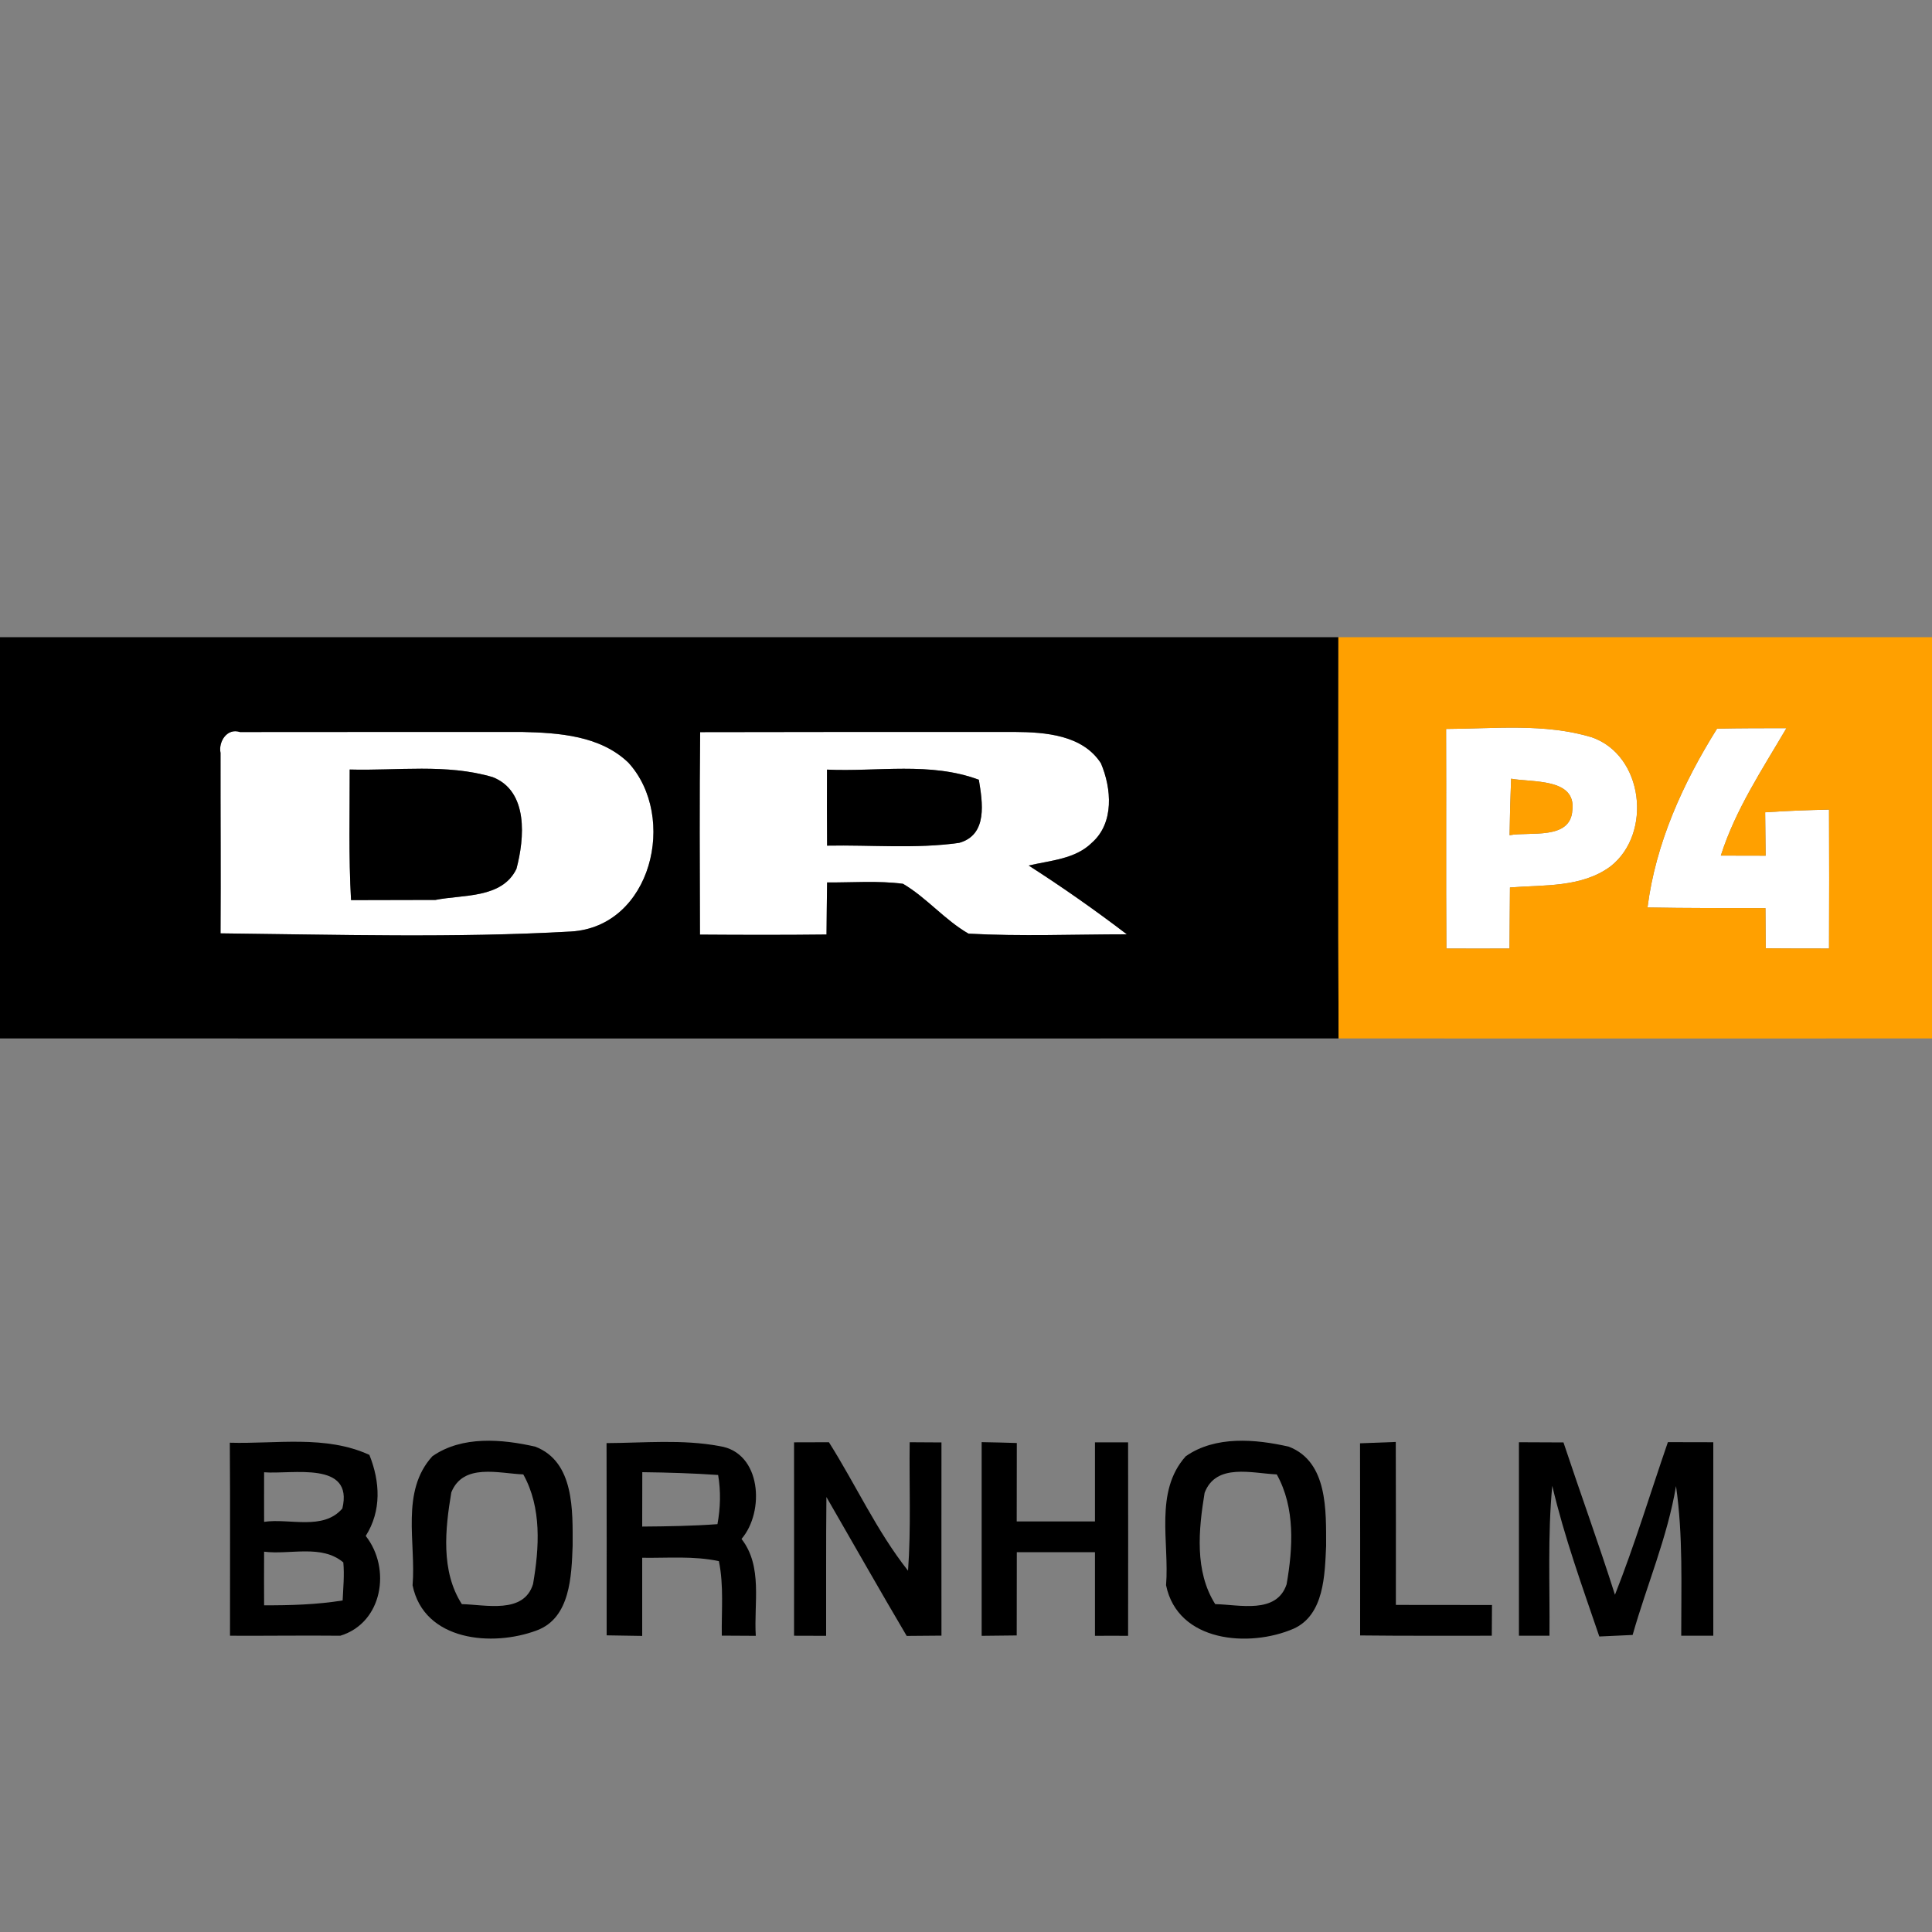 <?xml version="1.0" encoding="UTF-8" ?>
<!DOCTYPE svg PUBLIC "-//W3C//DTD SVG 1.1//EN" "http://www.w3.org/Graphics/SVG/1.1/DTD/svg11.dtd">
<svg width="200pt" height="200pt" viewBox="0 0 200 200" version="1.1" xmlns="http://www.w3.org/2000/svg">
<rect x="0" y="0" width="200" height="200" fill="#808080" stroke="none"/>
<g id="#ffffffff">
<path fill="#ffffff" opacity="1.00" d=" M 149.70 75.46 C 154.71 75.44 159.90 74.85 164.77 76.32 C 170.15 78.18 171.06 86.28 166.73 89.68 C 163.74 91.90 159.82 91.59 156.31 91.87 C 156.30 93.98 156.28 96.08 156.26 98.19 C 154.08 98.20 151.90 98.20 149.73 98.19 C 149.68 90.62 149.73 83.04 149.70 75.46 M 156.43 80.61 C 156.35 82.56 156.30 84.51 156.27 86.46 C 158.37 86.07 162.59 87.00 162.77 83.87 C 163.18 80.52 158.58 81.01 156.43 80.61 Z" />
<path fill="#ffffff" opacity="1.00" d=" M 177.75 75.43 C 180.14 75.38 182.54 75.38 184.93 75.38 C 182.43 79.65 179.65 83.81 178.14 88.57 C 179.68 88.58 181.23 88.58 182.78 88.58 C 182.76 87.08 182.74 85.59 182.73 84.09 C 184.93 83.94 187.13 83.86 189.34 83.81 C 189.36 88.60 189.36 93.39 189.34 98.19 C 187.15 98.19 184.97 98.19 182.79 98.17 C 182.78 96.78 182.77 95.39 182.76 94.01 C 178.69 94.00 174.62 94.02 170.55 93.94 C 171.40 87.27 174.22 81.07 177.75 75.43 Z" />
<path fill="#ffffff" opacity="1.00" d=" M 22.83 77.94 C 22.59 76.81 23.49 75.33 24.84 75.78 C 34.57 75.76 44.31 75.78 54.04 75.77 C 57.87 75.86 62.15 76.15 65.06 78.96 C 70.16 84.57 67.47 95.93 59.11 96.43 C 47.05 97.11 34.91 96.75 22.83 96.62 C 22.87 90.39 22.82 84.16 22.83 77.94 M 36.20 79.66 C 36.21 84.17 36.08 88.68 36.34 93.18 C 39.25 93.17 42.17 93.16 45.08 93.16 C 47.93 92.59 51.96 93.04 53.46 89.95 C 54.30 86.80 54.72 81.91 51.01 80.45 C 46.21 79.03 41.12 79.80 36.20 79.66 Z" />
<path fill="#ffffff" opacity="1.00" d=" M 72.46 96.75 C 72.44 89.76 72.40 82.77 72.48 75.79 C 83.33 75.76 94.19 75.77 105.04 75.77 C 108.21 75.79 112.08 76.08 113.97 79.02 C 115.07 81.62 115.36 85.18 113.04 87.23 C 111.32 88.94 108.73 89.07 106.49 89.60 C 109.97 91.83 113.36 94.21 116.65 96.72 C 111.19 96.72 105.72 96.95 100.26 96.65 C 97.79 95.23 95.94 92.94 93.48 91.49 C 90.88 91.15 88.23 91.37 85.62 91.35 C 85.59 93.15 85.58 94.94 85.56 96.74 C 81.19 96.79 76.83 96.78 72.46 96.75 M 85.61 79.67 C 85.60 82.29 85.60 84.92 85.62 87.54 C 90.18 87.45 94.78 87.89 99.30 87.25 C 102.28 86.41 101.71 83.04 101.33 80.72 C 96.30 78.84 90.85 79.91 85.61 79.67 Z" />
</g>
<g id="#000000ff">
<path fill="#000000" opacity="1.00" d=" M 0.00 65.96 C 46.18 65.96 92.36 65.96 138.55 65.96 C 138.55 79.80 138.51 93.65 138.57 107.50 C 92.38 107.51 46.19 107.50 0.00 107.50 L 0.00 65.96 M 22.83 77.94 C 22.82 84.16 22.87 90.39 22.83 96.62 C 34.91 96.75 47.05 97.11 59.11 96.43 C 67.47 95.93 70.16 84.57 65.06 78.96 C 62.15 76.15 57.87 75.86 54.04 75.77 C 44.31 75.78 34.57 75.76 24.84 75.78 C 23.49 75.33 22.59 76.81 22.83 77.94 M 72.46 96.75 C 76.83 96.78 81.19 96.79 85.56 96.74 C 85.58 94.94 85.59 93.15 85.62 91.35 C 88.23 91.37 90.88 91.15 93.48 91.49 C 95.94 92.94 97.79 95.23 100.26 96.65 C 105.72 96.95 111.19 96.72 116.65 96.72 C 113.36 94.21 109.97 91.83 106.49 89.60 C 108.73 89.07 111.32 88.94 113.04 87.23 C 115.36 85.18 115.07 81.62 113.97 79.02 C 112.08 76.08 108.21 75.79 105.04 75.77 C 94.19 75.77 83.33 75.76 72.48 75.79 C 72.40 82.77 72.44 89.76 72.46 96.75 Z" />
<path fill="#000000" opacity="1.00" d=" M 36.20 79.66 C 41.12 79.80 46.21 79.03 51.01 80.45 C 54.72 81.91 54.30 86.80 53.46 89.95 C 51.96 93.04 47.93 92.59 45.08 93.16 C 42.17 93.16 39.25 93.17 36.34 93.18 C 36.08 88.68 36.21 84.17 36.20 79.66 Z" />
<path fill="#000000" opacity="1.00" d=" M 85.61 79.67 C 90.85 79.91 96.30 78.84 101.33 80.72 C 101.71 83.04 102.28 86.41 99.30 87.25 C 94.78 87.89 90.18 87.45 85.62 87.54 C 85.60 84.92 85.60 82.29 85.61 79.67 Z" />
<path fill="#000000" opacity="1.00" d=" M 23.79 149.35 C 28.60 149.49 33.70 148.53 38.24 150.61 C 39.35 153.39 39.51 156.39 37.86 159.00 C 40.51 162.36 39.62 167.99 35.23 169.33 C 31.43 169.29 27.62 169.35 23.81 169.33 C 23.80 162.67 23.84 156.01 23.79 149.35 M 27.34 152.41 C 27.34 154.12 27.33 155.83 27.34 157.54 C 29.99 157.15 33.45 158.47 35.44 156.16 C 36.63 151.19 30.25 152.64 27.34 152.41 M 27.34 160.63 C 27.33 162.48 27.33 164.33 27.34 166.18 C 30.06 166.19 32.78 166.11 35.47 165.68 C 35.53 164.37 35.66 163.05 35.54 161.74 C 33.28 159.84 30.03 160.97 27.34 160.63 Z" />
<path fill="#000000" opacity="1.00" d=" M 44.76 150.75 C 47.82 148.61 51.97 148.97 55.42 149.76 C 59.48 151.33 59.28 156.42 59.28 160.01 C 59.16 163.13 59.05 167.47 55.59 168.77 C 50.99 170.51 43.89 169.90 42.71 164.11 C 43.08 159.68 41.44 154.39 44.76 150.75 M 46.72 154.49 C 46.08 158.29 45.62 162.65 47.81 166.06 C 50.27 166.11 54.22 167.12 55.18 163.98 C 55.83 160.23 56.09 156.07 54.17 152.63 C 51.64 152.53 47.95 151.43 46.72 154.49 Z" />
<path fill="#000000" opacity="1.00" d=" M 62.79 149.39 C 66.68 149.37 70.63 148.98 74.48 149.70 C 78.85 150.35 79.18 156.51 76.76 159.31 C 78.99 162.17 78.02 166.00 78.24 169.34 C 77.36 169.33 75.60 169.32 74.72 169.32 C 74.68 166.75 74.94 164.14 74.42 161.61 C 71.81 161.05 69.13 161.30 66.48 161.26 C 66.48 163.96 66.48 166.65 66.48 169.35 C 65.56 169.34 63.72 169.30 62.80 169.29 C 62.80 162.66 62.81 156.02 62.79 149.39 M 66.49 152.40 C 66.48 154.27 66.48 156.15 66.48 158.03 C 69.08 158.01 71.68 157.97 74.27 157.78 C 74.58 156.10 74.63 154.38 74.34 152.69 C 71.73 152.51 69.11 152.43 66.49 152.40 Z" />
<path fill="#000000" opacity="1.00" d=" M 82.20 149.31 C 83.41 149.31 84.61 149.30 85.81 149.30 C 88.59 153.70 90.76 158.50 94.00 162.60 C 94.32 158.17 94.11 153.73 94.17 149.30 C 95.26 149.31 96.36 149.31 97.46 149.32 C 97.45 155.99 97.46 162.66 97.46 169.32 C 96.56 169.33 94.76 169.34 93.86 169.35 C 91.04 164.58 88.32 159.76 85.55 154.97 C 85.50 159.76 85.53 164.54 85.52 169.34 C 84.69 169.33 83.03 169.33 82.20 169.33 C 82.21 162.66 82.20 155.99 82.20 149.31 Z" />
<path fill="#000000" opacity="1.00" d=" M 101.62 149.29 C 102.84 149.31 104.05 149.34 105.26 149.38 C 105.25 152.08 105.25 154.79 105.25 157.50 C 107.95 157.50 110.65 157.50 113.35 157.50 C 113.35 154.77 113.35 152.04 113.35 149.31 C 114.49 149.31 115.64 149.31 116.78 149.31 C 116.79 155.98 116.79 162.66 116.78 169.34 C 115.64 169.33 114.49 169.33 113.35 169.34 C 113.35 166.45 113.35 163.56 113.35 160.68 C 110.65 160.68 107.95 160.68 105.26 160.68 C 105.25 163.55 105.25 166.43 105.25 169.30 C 104.04 169.32 102.83 169.33 101.62 169.34 C 101.62 162.66 101.62 155.97 101.62 149.29 Z" />
<path fill="#000000" opacity="1.00" d=" M 122.75 150.75 C 125.81 148.61 129.96 148.97 133.42 149.76 C 137.48 151.33 137.27 156.43 137.28 160.03 C 137.14 163.02 137.09 167.16 133.92 168.60 C 129.32 170.59 121.92 170.01 120.71 164.10 C 121.07 159.67 119.47 154.41 122.75 150.75 M 124.70 154.54 C 124.08 158.33 123.64 162.65 125.80 166.06 C 128.27 166.10 132.15 167.14 133.19 164.00 C 133.85 160.23 134.09 156.08 132.17 152.63 C 129.63 152.52 125.88 151.42 124.70 154.54 Z" />
<path fill="#000000" opacity="1.00" d=" M 157.24 149.30 C 158.78 149.31 160.31 149.31 161.85 149.32 C 163.60 154.59 165.50 159.80 167.18 165.09 C 169.23 159.91 170.84 154.56 172.66 149.29 C 174.22 149.29 175.79 149.29 177.36 149.30 C 177.35 155.98 177.36 162.66 177.36 169.33 C 176.53 169.33 174.87 169.33 174.04 169.33 C 174.03 164.16 174.24 158.97 173.50 153.84 C 172.61 159.14 170.47 164.10 169.01 169.25 C 168.14 169.29 166.42 169.37 165.56 169.41 C 163.80 164.25 161.94 159.12 160.69 153.81 C 160.20 158.97 160.45 164.16 160.40 169.33 C 159.61 169.33 158.03 169.33 157.24 169.33 C 157.24 162.66 157.24 155.98 157.24 149.30 Z" />
<path fill="#000000" opacity="1.00" d=" M 140.79 149.41 C 141.71 149.38 143.57 149.30 144.49 149.27 C 144.51 154.89 144.50 160.52 144.50 166.14 C 147.82 166.14 151.13 166.14 154.45 166.15 C 154.44 167.21 154.44 168.27 154.43 169.33 C 149.89 169.33 145.34 169.35 140.80 169.30 C 140.80 162.67 140.81 156.04 140.79 149.41 Z" />
</g>
<g id="#ffa000ff">
<path fill="#ffa000" opacity="1.00" d=" M 138.55 65.96 C 159.03 65.96 179.51 65.96 200.00 65.96 L 200.00 107.50 C 179.52 107.50 159.05 107.51 138.57 107.50 C 138.51 93.65 138.55 79.80 138.55 65.96 M 149.70 75.46 C 149.73 83.04 149.68 90.62 149.73 98.19 C 151.90 98.20 154.08 98.20 156.26 98.19 C 156.28 96.08 156.30 93.98 156.31 91.87 C 159.82 91.59 163.74 91.90 166.73 89.68 C 171.06 86.28 170.15 78.18 164.77 76.32 C 159.90 74.85 154.71 75.44 149.70 75.46 M 177.75 75.43 C 174.22 81.07 171.40 87.27 170.55 93.94 C 174.62 94.02 178.69 94.00 182.76 94.01 C 182.77 95.39 182.78 96.78 182.79 98.17 C 184.97 98.19 187.15 98.19 189.34 98.19 C 189.36 93.39 189.36 88.60 189.34 83.81 C 187.13 83.86 184.93 83.94 182.73 84.09 C 182.74 85.59 182.76 87.08 182.78 88.58 C 181.23 88.58 179.68 88.58 178.14 88.57 C 179.65 83.81 182.43 79.65 184.93 75.38 C 182.54 75.38 180.14 75.38 177.75 75.43 Z" />
<path fill="#ffa000" opacity="1.00" d=" M 156.43 80.61 C 158.58 81.01 163.18 80.52 162.77 83.87 C 162.59 87.00 158.37 86.07 156.27 86.46 C 156.30 84.51 156.35 82.56 156.43 80.61 Z" />
</g>
</svg>
